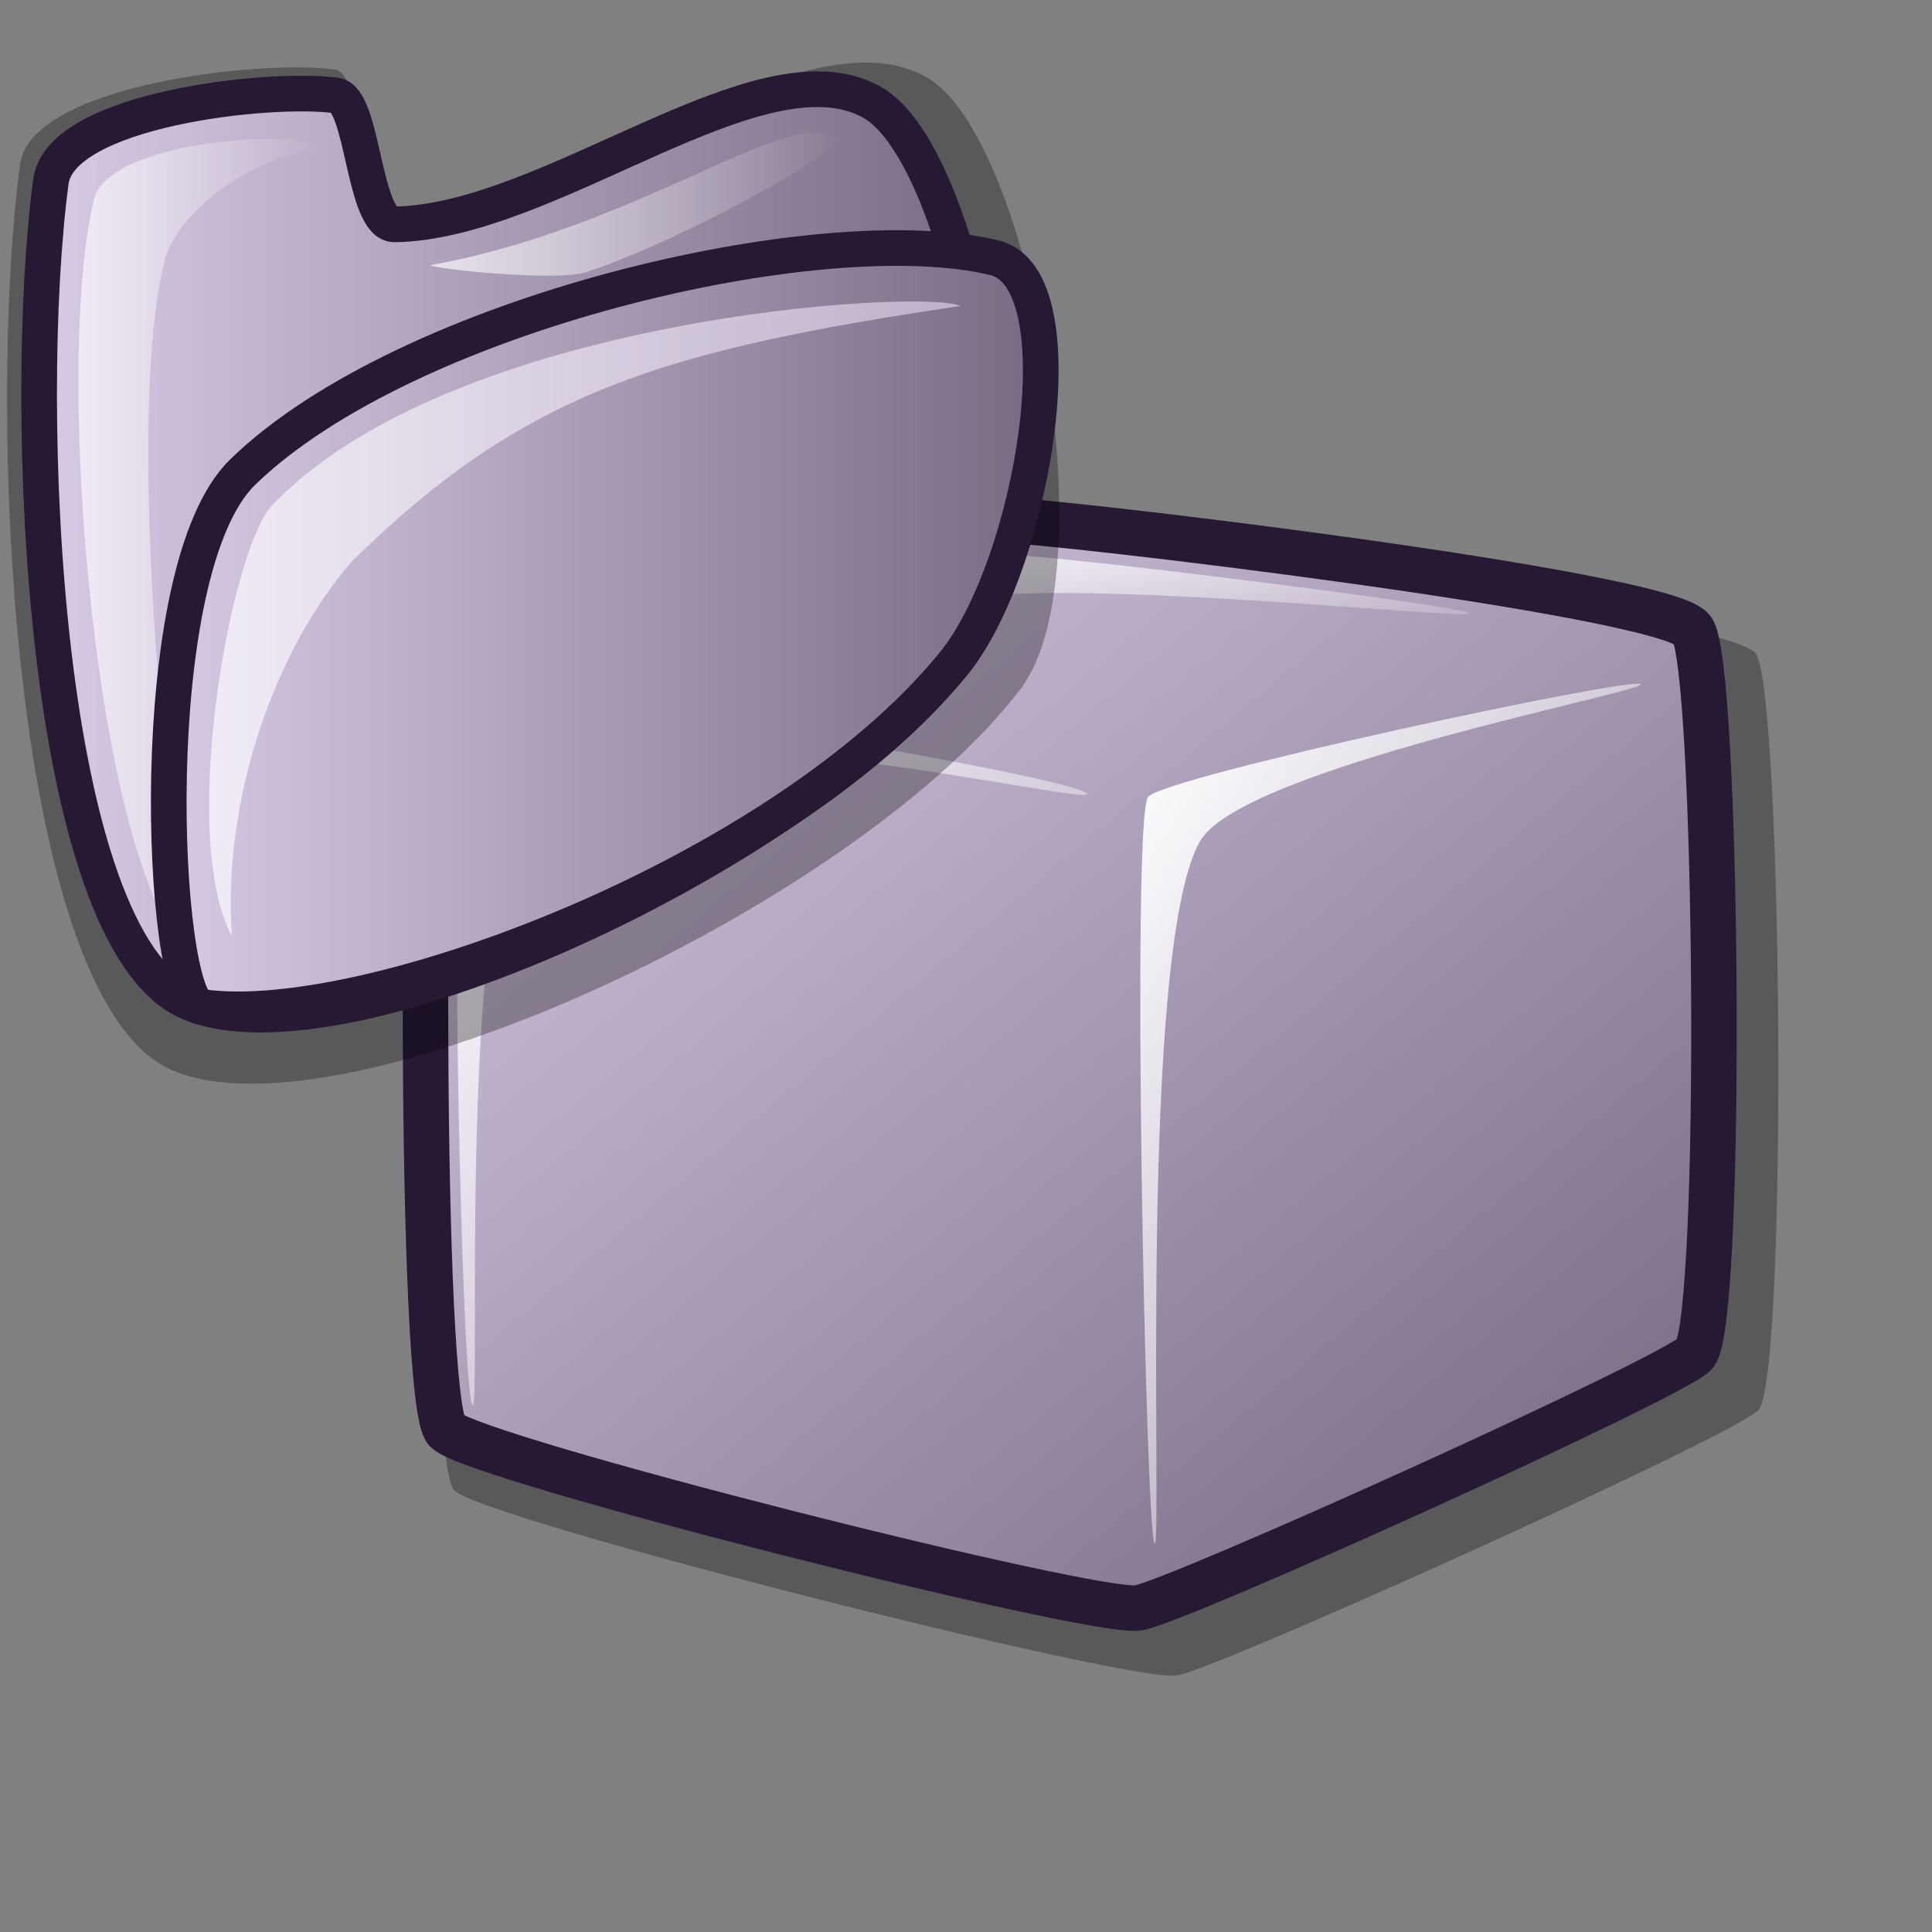<?xml version="1.0" encoding="UTF-8" standalone="no"?>
<!DOCTYPE svg PUBLIC "-//W3C//DTD SVG 20010904//EN"
"http://www.w3.org/TR/2001/REC-SVG-20010904/DTD/svg10.dtd">
<!-- Created with Inkscape (http://www.inkscape.org/) -->
<svg
   version="1.0"
   x="0"
   y="0"
   width="48pt"
   height="48pt"
   id="svg1"
   sodipodi:version="0.32"
   inkscape:version="0.37"
   sodipodi:docname="ark_adddir.svg"
   sodipodi:docbase="/home/tom"
   xmlns="http://www.w3.org/2000/svg"
   xmlns:inkscape="http://www.inkscape.org/namespaces/inkscape"
   xmlns:sodipodi="http://sodipodi.sourceforge.net/DTD/sodipodi-0.dtd"
   xmlns:xlink="http://www.w3.org/1999/xlink">
  <rect width="100%" height="100%" fill="#808080" stroke="none"/>
  <sodipodi:namedview
     id="base"
     pagecolor="#ffffff"
     bordercolor="#666666"
     borderopacity="1.0"
     inkscape:pageopacity="0.0"
     inkscape:pageshadow="2"
     inkscape:zoom="6.50000000"
     inkscape:cx="30"
     inkscape:cy="14"
     inkscape:window-width="1018"
     inkscape:window-height="711"
     inkscape:window-x="0"
     inkscape:window-y="30" />
  <defs
     id="defs3">
    <linearGradient
       id="linearGradient620">
      <stop
         style="stop-color:#ffffff;stop-opacity:1;"
         offset="0"
         id="stop621" />
      <stop
         style="stop-color:#d9cce6;stop-opacity:1;"
         offset="1"
         id="stop622" />
    </linearGradient>
    <linearGradient
       id="linearGradient745">
      <stop
         style="stop-color:#d9cce6;stop-opacity:1;"
         offset="0"
         id="stop746" />
      <stop
         style="stop-color:#73667f;stop-opacity:1;"
         offset="1"
         id="stop747" />
    </linearGradient>
    <linearGradient
       id="linearGradient570">
      <stop
         style="stop-color:#ffffff;stop-opacity:1;"
         offset="0"
         id="stop571" />
      <stop
         style="stop-color:#ffffff;stop-opacity:0;"
         offset="1"
         id="stop572" />
    </linearGradient>
    <linearGradient
       id="linearGradient563">
      <stop
         style="stop-color:#d9cce6;stop-opacity:1;"
         offset="0"
         id="stop564" />
      <stop
         style="stop-color:#73667f;stop-opacity:1;"
         offset="1"
         id="stop565" />
    </linearGradient>
    <linearGradient
       x1="0.02"
       y1="0"
       x2="0.98"
       y2="0.969"
       id="linearGradient566"
       xlink:href="#linearGradient563" />
    <linearGradient
       x1="0.007"
       y1="0.062"
       x2="1.004"
       y2="0.969"
       id="linearGradient569"
       xlink:href="#linearGradient570" />
    <linearGradient
       x1="0.018"
       y1="0.008"
       x2="0.982"
       y2="0.992"
       id="linearGradient573"
       xlink:href="#linearGradient570" />
    <linearGradient
       x1="0.04"
       y1="0.016"
       x2="1"
       y2="0.984"
       id="linearGradient575"
       xlink:href="#linearGradient570" />
    <linearGradient
       id="linearGradient578"
       xlink:href="#linearGradient620"
       y2="0.992"
       x2="0.992"
       y1="0.016"
       x1="0.008"
       spreadMethod="pad"
       gradientUnits="objectBoundingBox" />
    <linearGradient
       xlink:href="#linearGradient570"
       id="linearGradient749"
       x1="0.017"
       y1="0.023"
       x2="0.958"
       y2="0.984"
       gradientUnits="objectBoundingBox"
       spreadMethod="pad" />
    <linearGradient
       xlink:href="#linearGradient563"
       id="linearGradient750"
       x1="0"
       y1="0"
       x2="1"
       y2="0" />
    <linearGradient
       xlink:href="#linearGradient620"
       id="linearGradient618" />
    <linearGradient
       xlink:href="#linearGradient563"
       id="linearGradient619"
       x1="0"
       y1="-0"
       x2="1"
       y2="-0" />
    <linearGradient
       xlink:href="#linearGradient570"
       id="linearGradient699"
       x1="-0"
       y1="-0"
       x2="1"
       y2="-0" />
    <linearGradient
       xlink:href="#linearGradient570"
       id="linearGradient700"
       x1="0"
       y1="0"
       x2="1"
       y2="0" />
    <linearGradient
       xlink:href="#linearGradient620"
       id="linearGradient701" />
  </defs>
  <path
     d="M 15.051 49.373 C 16.019 50.349 37.619 55.798 38.995 55.499 C 40.196 55.348 57.565 47.506 58.262 46.701 C 59.233 45.425 59.044 22.643 58.151 21.643 C 57.157 20.372 35.66 17.822 34.207 17.856 C 32.884 17.989 15.426 21.777 14.717 22.757 C 14.197 23.558 14.081 48.507 15.051 49.373 z "
     style="font-size:12;opacity:0.303;fill-rule:evenodd;stroke-width:12.5;"
     id="path1168" />
  <path
     d="M 14.793 47.397 C 15.719 48.331 36.396 53.547 37.714 53.26 C 38.864 53.116 55.49 45.609 56.157 44.838 C 57.087 43.617 56.906 21.809 56.051 20.851 C 55.1 19.634 34.521 17.193 33.13 17.226 C 31.864 17.354 15.151 20.98 14.473 21.917 C 13.975 22.684 13.865 46.567 14.793 47.397 z "
     style="font-size:12;fill:url(#linearGradient566);fill-rule:evenodd;stroke:#261933;stroke-width:1.507;"
     id="path1164" />
  <path
     d="M 15.646 46.544 C 15.266 45.974 14.768 23.56 15.54 22.877 C 16.068 22.421 35.631 25.722 36.008 26.288 C 36.342 26.788 20.936 22.96 17.672 26.075 C 15.043 28.578 15.977 47.04 15.646 46.544 z "
     style="font-size:12;opacity:0.99;fill:url(#linearGradient573);fill-rule:evenodd;stroke:none;stroke-width:0.106pt;"
     id="path1165" />
  <path
     d="M 38.247 51.128 C 37.954 50.872 37.47 27.019 38.034 26.395 C 38.644 25.708 54.05 22.405 54.345 22.664 C 54.619 22.903 41.069 25.44 39.74 27.887 C 37.683 31.547 38.523 51.369 38.247 51.128 z "
     style="font-size:12;opacity:0.99;fill:url(#linearGradient575);fill-rule:evenodd;stroke:none;stroke-width:0.106pt;"
     id="path1166" />
  <path
     d="M 19.058 21.704 C 19.058 21.489 31.875 18.422 33.556 18.399 C 34.929 18.379 48.695 20.104 48.695 20.318 C 48.695 20.531 38.581 19.444 33.556 19.678 C 28.702 19.906 19.058 21.916 19.058 21.704 z "
     style="font-size:12;opacity:0.99;fill:url(#linearGradient569);fill-rule:evenodd;stroke:none;stroke-width:0.106pt;"
     id="path1167" />
  <path
     d="M 5.708 35.454 C 0.353 33.165 -0.441 13.662 0.665 5.442 C 1.02 2.804 8.651 1.97 11.083 2.301 C 12.096 2.438 12.078 7.032 13.232 7.013 C 18.941 6.921 26.601 0.266 30.677 2.549 C 34.18 4.51 36.728 18.972 33.819 22.805 C 28.405 29.94 11.377 37.878 5.708 35.454 z "
     style="font-size:12;opacity:0.303;fill-rule:evenodd;stroke-width:18.75;stroke-linecap:round;stroke-linejoin:round;"
     id="path574" />
  <path
     d="M 6.258 33.208 C 1.404 31.133 0.685 13.459 1.687 6.009 C 2.009 3.618 8.925 2.862 11.128 3.162 C 12.047 3.287 12.031 7.45 13.077 7.433 C 18.25 7.35 25.192 1.318 28.887 3.387 C 32.061 5.164 34.37 18.27 31.734 21.744 C 26.827 28.211 11.395 35.404 6.258 33.208 z "
     style="font-size:12;fill:url(#linearGradient619);fill-rule:evenodd;stroke:#261933;stroke-width:1.181;stroke-linecap:round;stroke-linejoin:round;"
     id="path562" />
  <path
     d="M 6.333 31.635 C 3.277 29.181 1.721 12.444 3.111 6.609 C 3.595 4.577 10.381 4.219 10.604 4.96 C 8.717 5.041 5.88 6.83 5.434 8.707 C 4.007 14.698 5.913 30 6.333 31.635 z "
     style="font-size:12;opacity:0.7;fill:url(#linearGradient700);fill-rule:evenodd;stroke:none;stroke-width:1pt;"
     id="path567" />
  <path
     d="M 14.275 8.782 C 21.161 7.537 26.27 3.429 27.688 4.585 C 28.071 4.916 22.712 7.924 19.445 9.006 C 18.341 9.372 13.946 8.84 14.275 8.782 z "
     style="font-size:12;opacity:0.7;fill:url(#linearGradient699);fill-rule:evenodd;stroke:none;stroke-width:1pt;"
     id="path568" />
  <path
     d="M 6.662 33.354 C 5.349 33.144 4.684 18.899 8.04 15.638 C 13.444 10.386 27.207 7.151 32.941 8.538 C 35.825 9.235 34.232 18.791 31.564 22.016 C 25.881 28.96 12.069 34.155 6.662 33.354 z "
     style="font-size:12;fill:url(#linearGradient750);fill-rule:evenodd;stroke:#261933;stroke-width:1.181;stroke-linecap:round;stroke-linejoin:round;"
     id="path576"
     sodipodi:nodetypes="ccccc" />
  <path
     d="M 7.683 31.02 C 5.928 27.731 7.603 18.449 8.954 16.804 C 14.865 10.482 30.572 9.549 31.813 10.136 C 22.005 11.597 17.383 12.952 11.652 18.603 C 9.104 21.525 7.352 26.51 7.683 31.02 z "
     style="font-size:12;opacity:0.7;fill:url(#linearGradient618);fill-rule:evenodd;stroke:none;stroke-width:1.25;"
     id="path577"
     sodipodi:nodetypes="ccccc" />
</svg>

